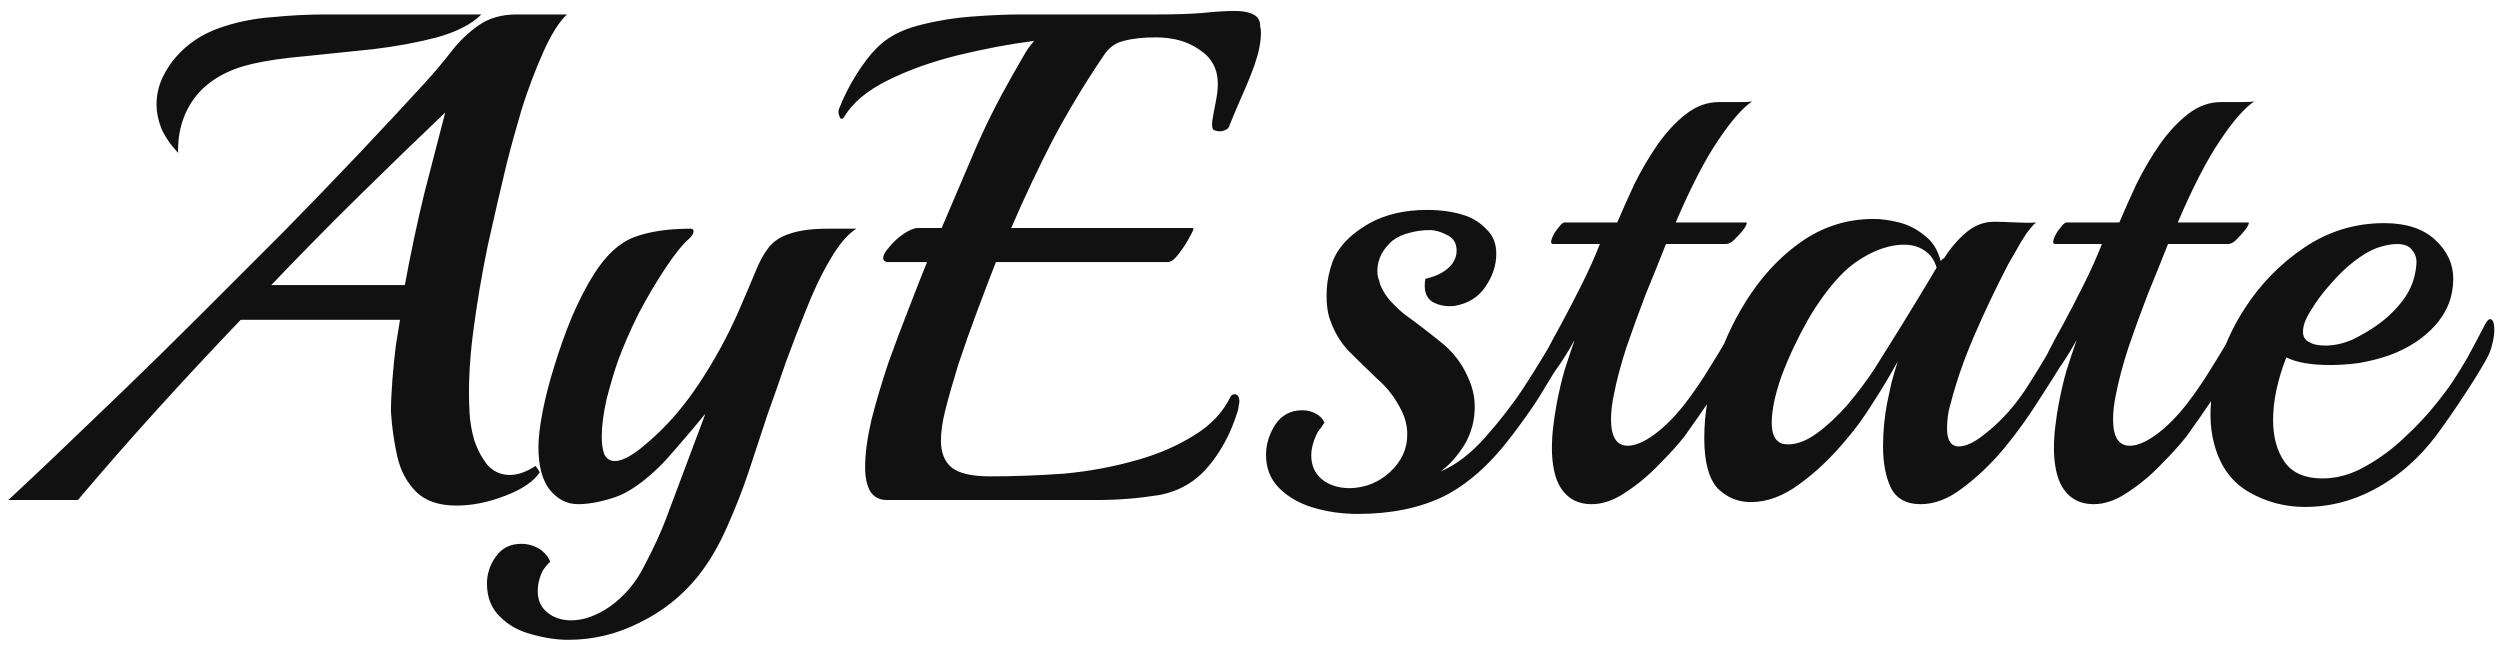 <svg width="115" height="30" viewBox="0 0 115 30" fill="none" xmlns="http://www.w3.org/2000/svg">
<path d="M20.992 23.256C20.181 23.256 19.563 23.043 19.136 22.616C18.709 22.189 18.421 21.645 18.272 20.984C18.123 20.323 18.027 19.64 17.984 18.936C17.984 18.531 18.005 18.051 18.048 17.496C18.091 16.941 18.144 16.408 18.208 15.896C18.293 15.363 18.357 14.968 18.4 14.712H11.072C9.707 16.141 8.405 17.539 7.168 18.904C5.952 20.248 4.757 21.613 3.584 23H0.384C0.939 22.488 1.664 21.805 2.56 20.952C3.477 20.077 4.512 19.085 5.664 17.976C6.816 16.867 8.011 15.693 9.248 14.456C10.507 13.197 11.765 11.939 13.024 10.68C14.283 9.4 15.467 8.173 16.576 7C17.707 5.805 18.709 4.728 19.584 3.768C20.011 3.299 20.405 2.829 20.768 2.36C21.152 1.869 21.579 1.464 22.048 1.144C22.517 0.824 23.093 0.664 23.776 0.664H26.08C25.717 1.005 25.355 1.581 24.992 2.392C24.629 3.203 24.299 4.077 24 5.016C23.723 5.955 23.488 6.808 23.296 7.576C23.019 8.728 22.731 9.976 22.432 11.32C22.155 12.664 21.931 13.997 21.76 15.32C21.589 16.643 21.536 17.869 21.6 19C21.621 19.405 21.696 19.832 21.824 20.28C21.973 20.707 22.176 21.08 22.432 21.4C22.709 21.699 23.051 21.848 23.456 21.848C23.819 21.848 24.213 21.709 24.64 21.432L24.832 21.72C24.555 22.147 24.021 22.509 23.232 22.808C22.464 23.107 21.717 23.256 20.992 23.256ZM8.192 7.032C7.851 6.669 7.595 6.296 7.424 5.912C7.275 5.528 7.2 5.165 7.2 4.824C7.2 4.397 7.285 3.992 7.456 3.608C7.648 3.203 7.872 2.861 8.128 2.584C8.64 2.008 9.28 1.581 10.048 1.304C10.816 1.027 11.627 0.856 12.48 0.792C13.355 0.707 14.187 0.664 14.976 0.664H22.144C21.696 1.112 21.013 1.464 20.096 1.72C19.2 1.955 18.219 2.136 17.152 2.264C16.085 2.371 15.051 2.477 14.048 2.584C13.067 2.669 12.256 2.787 11.616 2.936C10.485 3.192 9.621 3.683 9.024 4.408C8.448 5.133 8.171 6.008 8.192 7.032ZM12.48 13.112H18.624C18.88 11.704 19.179 10.296 19.52 8.888C19.883 7.48 20.203 6.243 20.48 5.176C19.179 6.413 17.845 7.704 16.48 9.048C15.136 10.371 13.803 11.725 12.48 13.112ZM26.144 29.432C25.611 29.432 25.045 29.347 24.448 29.176C23.872 29.027 23.392 28.76 23.008 28.376C22.603 27.992 22.4 27.48 22.4 26.84C22.4 26.392 22.539 25.976 22.816 25.592C23.093 25.208 23.477 25.016 23.968 25.016C24.267 25.016 24.544 25.091 24.8 25.24C25.056 25.411 25.227 25.613 25.312 25.848C25.269 25.869 25.205 25.933 25.12 26.04C25.035 26.147 24.981 26.221 24.96 26.264C24.811 26.563 24.736 26.872 24.736 27.192C24.736 27.597 24.875 27.917 25.152 28.152C25.451 28.408 25.824 28.536 26.272 28.536C26.848 28.536 27.445 28.323 28.064 27.896C28.747 27.405 29.28 26.765 29.664 25.976C30.069 25.208 30.389 24.515 30.624 23.896L32.448 19.032C32.064 19.501 31.659 19.981 31.232 20.472C30.827 20.941 30.571 21.229 30.464 21.336C29.653 22.147 28.928 22.659 28.288 22.872C27.648 23.085 27.083 23.192 26.592 23.192C26.08 23.192 25.643 22.968 25.28 22.52C24.939 22.072 24.768 21.421 24.768 20.568C24.768 20.141 24.832 19.597 24.96 18.936C25.088 18.275 25.269 17.571 25.504 16.824C25.739 16.056 26.005 15.309 26.304 14.584C26.624 13.837 26.965 13.176 27.328 12.6C27.883 11.725 28.501 11.16 29.184 10.904C29.867 10.648 30.731 10.52 31.776 10.52C31.861 10.52 31.904 10.563 31.904 10.648C31.904 10.733 31.84 10.84 31.712 10.968C31.413 11.224 31.051 11.672 30.624 12.312C30.197 12.952 29.781 13.656 29.376 14.424C28.992 15.192 28.672 15.928 28.416 16.632C28.245 17.123 28.075 17.699 27.904 18.36C27.755 19.021 27.68 19.597 27.68 20.088C27.68 20.429 27.723 20.707 27.808 20.92C27.915 21.112 28.075 21.208 28.288 21.208C28.629 21.208 29.099 20.952 29.696 20.44C30.592 19.693 31.403 18.776 32.128 17.688C32.853 16.6 33.472 15.469 33.984 14.296C34.283 13.613 34.528 13.037 34.72 12.568C34.912 12.077 35.125 11.683 35.36 11.384C35.595 11.085 35.925 10.872 36.352 10.744C36.779 10.595 37.355 10.52 38.08 10.52H39.392C38.987 10.776 38.581 11.256 38.176 11.96C37.771 12.643 37.387 13.453 37.024 14.392C36.747 15.075 36.459 15.821 36.16 16.632C35.883 17.443 35.595 18.264 35.296 19.096C35.04 19.864 34.763 20.707 34.464 21.624C34.165 22.52 33.824 23.395 33.44 24.248C33.056 25.123 32.608 25.88 32.096 26.52C31.371 27.416 30.485 28.12 29.44 28.632C28.395 29.165 27.296 29.432 26.144 29.432ZM40.788 23C40.446 23 40.19 22.861 40.02 22.584C39.87 22.307 39.795 21.944 39.795 21.496C39.795 20.877 39.892 20.152 40.084 19.32C40.297 18.488 40.553 17.624 40.852 16.728C41.172 15.832 41.492 14.979 41.812 14.168C42.132 13.336 42.409 12.632 42.644 12.056H40.883C40.713 12.056 40.627 11.992 40.627 11.864C40.627 11.736 40.724 11.565 40.916 11.352C41.108 11.117 41.331 10.915 41.587 10.744C41.843 10.573 42.057 10.488 42.227 10.488H43.316C43.849 9.229 44.35 8.056 44.819 6.968C45.289 5.859 45.876 4.685 46.58 3.448C46.75 3.149 46.91 2.872 47.059 2.616C47.209 2.339 47.38 2.093 47.572 1.88C46.419 2.029 45.236 2.253 44.02 2.552C42.825 2.851 41.758 3.235 40.819 3.704C39.881 4.173 39.219 4.728 38.836 5.368C38.814 5.432 38.772 5.464 38.708 5.464C38.665 5.464 38.633 5.421 38.611 5.336C38.569 5.251 38.558 5.155 38.58 5.048C38.793 4.493 39.059 3.96 39.38 3.448C39.7 2.936 40.009 2.531 40.307 2.232C40.777 1.741 41.417 1.389 42.227 1.176C43.038 0.963 43.87 0.824 44.724 0.76C45.598 0.696 46.345 0.664 46.964 0.664H53.3C54.046 0.664 54.708 0.643 55.283 0.6C55.881 0.536 56.382 0.504 56.788 0.504C57.449 0.504 57.833 0.664 57.94 0.984C57.961 1.069 57.971 1.155 57.971 1.24C57.993 1.304 58.004 1.389 58.004 1.496C58.004 1.923 57.907 2.413 57.715 2.968C57.523 3.501 57.31 4.024 57.075 4.536C56.862 5.027 56.691 5.432 56.563 5.752C56.542 5.859 56.478 5.933 56.371 5.976C56.286 6.019 56.201 6.04 56.115 6.04C56.009 6.04 55.913 6.019 55.828 5.976C55.764 5.933 55.742 5.795 55.764 5.56C55.806 5.304 55.859 5.016 55.923 4.696C55.987 4.376 56.02 4.099 56.02 3.864C56.02 3.181 55.742 2.659 55.188 2.296C54.654 1.912 53.982 1.72 53.172 1.72C52.574 1.72 52.084 1.773 51.7 1.88C51.316 1.965 51.006 2.189 50.772 2.552C49.918 3.811 49.139 5.101 48.435 6.424C47.753 7.747 47.113 9.101 46.516 10.488H54.867C54.931 10.488 54.889 10.616 54.739 10.872C54.611 11.128 54.441 11.395 54.227 11.672C54.035 11.928 53.865 12.056 53.715 12.056H45.812C45.577 12.653 45.3 13.379 44.98 14.232C44.66 15.085 44.361 15.928 44.084 16.76C43.828 17.592 43.625 18.307 43.475 18.904C43.347 19.416 43.283 19.875 43.283 20.28C43.283 20.813 43.444 21.219 43.764 21.496C44.105 21.773 44.691 21.912 45.523 21.912C46.675 21.912 47.828 21.869 48.98 21.784C50.132 21.677 51.262 21.464 52.371 21.144C53.331 20.867 54.185 20.493 54.931 20.024C55.7 19.555 56.254 18.968 56.596 18.264C56.638 18.179 56.702 18.136 56.788 18.136C56.937 18.136 57.011 18.253 57.011 18.488C57.011 18.531 57.001 18.584 56.98 18.648C56.98 18.712 56.969 18.787 56.947 18.872C56.777 19.427 56.574 19.917 56.34 20.344C56.105 20.771 55.859 21.133 55.603 21.432C55.006 22.157 54.238 22.605 53.3 22.776C52.361 22.925 51.422 23 50.483 23H40.788ZM62.462 23.64C61.736 23.64 61.053 23.544 60.413 23.352C59.773 23.16 59.251 22.861 58.846 22.456C58.44 22.051 58.237 21.539 58.237 20.92C58.237 20.451 58.376 19.992 58.654 19.544C58.952 19.096 59.368 18.872 59.901 18.872C60.136 18.872 60.349 18.925 60.541 19.032C60.733 19.139 60.861 19.277 60.925 19.448C60.904 19.469 60.851 19.544 60.766 19.672C60.68 19.779 60.627 19.853 60.605 19.896C60.413 20.28 60.318 20.632 60.318 20.952C60.318 21.4 60.477 21.763 60.797 22.04C61.139 22.317 61.576 22.456 62.109 22.456C62.813 22.435 63.422 22.189 63.934 21.72C64.467 21.229 64.734 20.653 64.734 19.992C64.734 19.608 64.648 19.245 64.478 18.904C64.2 18.328 63.827 17.837 63.358 17.432C62.91 17.005 62.472 16.579 62.045 16.152C61.64 15.725 61.342 15.213 61.15 14.616C61.064 14.339 61.022 13.997 61.022 13.592C61.022 13.187 61.075 12.792 61.181 12.408C61.288 12.003 61.448 11.661 61.661 11.384C61.96 10.979 62.408 10.605 63.005 10.264C63.752 9.859 64.627 9.656 65.629 9.656C66.291 9.656 66.877 9.741 67.389 9.912C67.773 10.04 68.104 10.253 68.382 10.552C68.68 10.829 68.829 11.203 68.829 11.672C68.829 12.205 68.659 12.717 68.317 13.208C67.998 13.677 67.528 13.965 66.909 14.072C66.525 14.115 66.184 14.051 65.885 13.88C65.587 13.688 65.48 13.336 65.566 12.824C66.141 12.696 66.558 12.461 66.814 12.12C66.942 11.928 67.005 11.736 67.005 11.544C67.005 11.181 66.856 10.936 66.558 10.808C66.28 10.659 66.013 10.584 65.757 10.584C65.438 10.584 65.128 10.627 64.829 10.712C64.552 10.776 64.296 10.893 64.061 11.064C63.592 11.469 63.358 11.939 63.358 12.472C63.358 12.557 63.368 12.653 63.389 12.76C63.432 12.867 63.464 12.973 63.486 13.08C63.592 13.357 63.752 13.613 63.965 13.848C64.179 14.083 64.392 14.285 64.606 14.456C65.139 14.84 65.683 15.256 66.237 15.704C66.814 16.152 67.24 16.696 67.517 17.336C67.731 17.784 67.838 18.243 67.838 18.712C67.838 19.352 67.677 19.939 67.358 20.472C67.037 20.984 66.675 21.389 66.269 21.688C66.974 21.389 67.656 20.867 68.317 20.12C69 19.352 69.587 18.595 70.078 17.848C70.397 17.357 70.686 16.899 70.942 16.472C71.219 16.024 71.496 15.533 71.773 15C71.859 14.851 71.933 14.776 71.998 14.776C72.126 14.776 72.189 14.957 72.189 15.32C72.189 15.469 72.157 15.651 72.094 15.864C72.051 16.077 71.976 16.291 71.87 16.504C71.486 17.144 71.123 17.741 70.781 18.296C70.44 18.829 70.024 19.416 69.534 20.056C68.552 21.357 67.507 22.285 66.397 22.84C65.288 23.373 63.976 23.64 62.462 23.64ZM73.211 23.192C72.593 23.192 72.123 22.947 71.803 22.456C71.654 22.221 71.547 21.944 71.483 21.624C71.419 21.304 71.387 20.973 71.387 20.632C71.387 20.291 71.409 19.949 71.451 19.608C71.494 19.245 71.547 18.893 71.611 18.552C71.718 17.997 71.835 17.496 71.963 17.048C72.113 16.579 72.262 16.131 72.411 15.704V15.672C72.241 15.992 72.027 16.344 71.771 16.728C71.515 17.091 71.334 17.357 71.227 17.528C71.078 17.763 70.961 17.88 70.875 17.88C70.79 17.88 70.747 17.784 70.747 17.592C70.747 17.165 70.875 16.696 71.131 16.184C71.302 15.843 71.537 15.405 71.835 14.872C72.134 14.317 72.443 13.72 72.763 13.08C73.083 12.44 73.361 11.821 73.595 11.224H71.451C71.345 11.224 71.323 11.139 71.387 10.968C71.451 10.797 71.547 10.637 71.675 10.488C71.803 10.317 71.899 10.232 71.963 10.232H74.395C74.63 9.677 74.897 9.08 75.195 8.44C75.515 7.8 75.867 7.203 76.251 6.648C76.657 6.072 77.094 5.603 77.563 5.24C78.033 4.877 78.534 4.696 79.067 4.696C79.302 4.696 79.59 4.696 79.931 4.696C80.294 4.696 80.518 4.685 80.603 4.664C80.155 4.963 79.633 5.56 79.035 6.456C78.438 7.331 77.787 8.589 77.083 10.232H80.315C80.379 10.232 80.358 10.317 80.251 10.488C80.145 10.637 80.006 10.797 79.835 10.968C79.686 11.139 79.537 11.224 79.387 11.224H76.635C76.358 11.928 76.049 12.696 75.707 13.528C75.387 14.36 75.089 15.181 74.811 15.992C74.555 16.781 74.363 17.507 74.235 18.168C74.15 18.573 74.107 18.947 74.107 19.288C74.107 20.099 74.363 20.504 74.875 20.504C75.217 20.504 75.622 20.333 76.091 19.992C76.561 19.651 77.03 19.181 77.499 18.584C77.926 18.029 78.331 17.432 78.715 16.792C79.121 16.152 79.462 15.565 79.739 15.032C79.825 14.883 79.899 14.808 79.963 14.808C80.091 14.808 80.155 14.979 80.155 15.32C80.155 15.491 80.123 15.693 80.059 15.928C80.017 16.141 79.931 16.355 79.803 16.568C79.505 17.08 79.153 17.645 78.747 18.264C78.342 18.861 77.926 19.459 77.499 20.056C77.201 20.44 76.806 20.877 76.315 21.368C75.846 21.859 75.334 22.285 74.779 22.648C74.246 23.011 73.723 23.192 73.211 23.192ZM88.348 23.192C87.687 23.192 87.228 22.936 86.972 22.424C86.737 21.912 86.62 21.283 86.62 20.536C86.62 19.853 86.684 19.181 86.812 18.52C86.876 18.221 86.94 17.923 87.004 17.624C87.089 17.304 87.185 16.973 87.292 16.632C86.929 17.293 86.545 17.933 86.14 18.552C85.756 19.171 85.361 19.715 84.956 20.184C84.273 21.016 83.548 21.709 82.78 22.264C82.033 22.819 81.287 23.096 80.54 23.096C79.943 23.096 79.431 22.883 79.004 22.456C78.599 22.008 78.396 21.24 78.396 20.152C78.396 19.043 78.588 17.901 78.972 16.728C79.356 15.555 79.889 14.467 80.572 13.464C81.276 12.44 82.097 11.619 83.036 11C83.996 10.381 85.041 10.072 86.172 10.072C86.535 10.072 86.929 10.125 87.356 10.232C87.783 10.339 88.177 10.541 88.54 10.84C88.903 11.117 89.148 11.512 89.276 12.024C89.297 11.981 89.319 11.949 89.34 11.928C89.383 11.907 89.415 11.885 89.436 11.864C89.735 11.395 90.076 11 90.46 10.68C90.844 10.36 91.271 10.2 91.74 10.2C91.975 10.2 92.305 10.211 92.732 10.232C93.159 10.253 93.468 10.253 93.66 10.232C93.553 10.317 93.404 10.488 93.212 10.744C93.041 11 92.881 11.267 92.732 11.544C92.583 11.8 92.465 12.003 92.38 12.152C91.804 13.261 91.281 14.36 90.812 15.448C90.343 16.536 89.98 17.581 89.724 18.584C89.66 18.797 89.617 19 89.596 19.192C89.575 19.363 89.564 19.533 89.564 19.704C89.564 20.259 89.745 20.536 90.108 20.536C90.449 20.536 90.876 20.323 91.388 19.896C92.135 19.299 92.785 18.552 93.34 17.656C93.916 16.76 94.417 15.896 94.844 15.064C94.929 14.915 95.004 14.84 95.068 14.84C95.196 14.84 95.26 15.021 95.26 15.384C95.26 15.555 95.228 15.747 95.164 15.96C95.121 16.173 95.047 16.376 94.94 16.568C94.641 17.08 94.247 17.709 93.756 18.456C93.287 19.203 92.753 19.939 92.156 20.664C91.559 21.368 90.929 21.965 90.268 22.456C89.628 22.947 88.988 23.192 88.348 23.192ZM81.98 20.408C82.044 20.429 82.14 20.44 82.268 20.44C82.673 20.44 83.111 20.269 83.58 19.928C84.049 19.587 84.519 19.149 84.988 18.616C85.457 18.061 85.873 17.507 86.236 16.952C87.175 15.459 87.868 14.339 88.316 13.592C88.764 12.845 89.02 12.419 89.084 12.312C88.977 11.949 88.785 11.683 88.508 11.512C88.252 11.341 87.943 11.256 87.58 11.256C87.111 11.256 86.609 11.384 86.076 11.64C85.564 11.896 85.127 12.205 84.764 12.568C84.209 13.123 83.676 13.837 83.164 14.712C82.673 15.587 82.268 16.451 81.948 17.304C81.649 18.157 81.5 18.872 81.5 19.448C81.5 19.981 81.66 20.301 81.98 20.408ZM96.305 23.192C95.686 23.192 95.217 22.947 94.897 22.456C94.748 22.221 94.641 21.944 94.577 21.624C94.513 21.304 94.481 20.973 94.481 20.632C94.481 20.291 94.502 19.949 94.545 19.608C94.588 19.245 94.641 18.893 94.705 18.552C94.812 17.997 94.929 17.496 95.057 17.048C95.206 16.579 95.356 16.131 95.505 15.704V15.672C95.334 15.992 95.121 16.344 94.865 16.728C94.609 17.091 94.428 17.357 94.321 17.528C94.172 17.763 94.054 17.88 93.969 17.88C93.884 17.88 93.841 17.784 93.841 17.592C93.841 17.165 93.969 16.696 94.225 16.184C94.396 15.843 94.63 15.405 94.929 14.872C95.228 14.317 95.537 13.72 95.857 13.08C96.177 12.44 96.454 11.821 96.689 11.224H94.545C94.438 11.224 94.417 11.139 94.481 10.968C94.545 10.797 94.641 10.637 94.769 10.488C94.897 10.317 94.993 10.232 95.057 10.232H97.489C97.724 9.677 97.99 9.08 98.289 8.44C98.609 7.8 98.961 7.203 99.345 6.648C99.75 6.072 100.188 5.603 100.657 5.24C101.126 4.877 101.628 4.696 102.161 4.696C102.396 4.696 102.684 4.696 103.025 4.696C103.388 4.696 103.612 4.685 103.697 4.664C103.249 4.963 102.726 5.56 102.129 6.456C101.532 7.331 100.881 8.589 100.177 10.232H103.409C103.473 10.232 103.452 10.317 103.345 10.488C103.238 10.637 103.1 10.797 102.929 10.968C102.78 11.139 102.63 11.224 102.481 11.224H99.729C99.452 11.928 99.142 12.696 98.801 13.528C98.481 14.36 98.182 15.181 97.905 15.992C97.649 16.781 97.457 17.507 97.329 18.168C97.244 18.573 97.201 18.947 97.201 19.288C97.201 20.099 97.457 20.504 97.969 20.504C98.31 20.504 98.716 20.333 99.185 19.992C99.654 19.651 100.124 19.181 100.593 18.584C101.02 18.029 101.425 17.432 101.809 16.792C102.214 16.152 102.556 15.565 102.833 15.032C102.918 14.883 102.993 14.808 103.057 14.808C103.185 14.808 103.249 14.979 103.249 15.32C103.249 15.491 103.217 15.693 103.153 15.928C103.11 16.141 103.025 16.355 102.897 16.568C102.598 17.08 102.246 17.645 101.841 18.264C101.436 18.861 101.02 19.459 100.593 20.056C100.294 20.44 99.9 20.877 99.409 21.368C98.94 21.859 98.428 22.285 97.873 22.648C97.34 23.011 96.817 23.192 96.305 23.192ZM109.138 22.552C108.156 23.064 107.122 23.32 106.034 23.32C105.116 23.32 104.263 23.096 103.474 22.648C102.684 22.2 102.151 21.485 101.874 20.504C101.746 20.056 101.682 19.587 101.682 19.096C101.682 18.285 101.82 17.453 102.098 16.6C102.396 15.725 102.78 14.925 103.25 14.2C103.975 13.069 104.892 12.131 106.002 11.384C107.111 10.637 108.338 10.264 109.682 10.264C110.684 10.264 111.463 10.52 112.018 11.032C112.572 11.544 112.85 12.141 112.85 12.824C112.85 13.635 112.572 14.349 112.018 14.968C111.484 15.565 110.78 16.024 109.906 16.344C109.479 16.493 109.02 16.611 108.53 16.696C108.06 16.76 107.612 16.792 107.186 16.792C106.311 16.792 105.639 16.675 105.17 16.44C104.764 17.485 104.562 18.445 104.562 19.32C104.562 20.109 104.743 20.76 105.106 21.272C105.468 21.763 106.044 22.008 106.834 22.008C107.495 22.008 108.146 21.827 108.786 21.464C109.447 21.101 110.055 20.653 110.61 20.12C111.186 19.587 111.666 19.075 112.05 18.584C112.348 18.221 112.604 17.88 112.818 17.56C113.031 17.24 113.255 16.877 113.49 16.472C113.724 16.045 114.002 15.523 114.322 14.904C114.407 14.755 114.482 14.68 114.546 14.68C114.674 14.68 114.738 14.851 114.738 15.192C114.738 15.384 114.706 15.597 114.642 15.832C114.599 16.045 114.514 16.269 114.386 16.504C114.087 17.037 113.724 17.624 113.298 18.264C112.892 18.883 112.476 19.48 112.05 20.056C111.666 20.568 111.228 21.037 110.738 21.464C110.247 21.891 109.714 22.253 109.138 22.552ZM106.226 15.736C106.332 15.8 106.45 15.843 106.578 15.864C106.706 15.885 106.834 15.896 106.962 15.896C107.388 15.896 107.815 15.8 108.242 15.608C108.668 15.395 109.031 15.181 109.33 14.968C109.82 14.627 110.236 14.221 110.578 13.752C110.919 13.283 111.111 12.749 111.154 12.152C111.175 11.896 111.111 11.683 110.962 11.512C110.834 11.32 110.599 11.224 110.258 11.224C110.087 11.224 109.874 11.256 109.618 11.32C109.276 11.405 108.935 11.565 108.594 11.8C108.252 12.035 107.922 12.312 107.602 12.632C107.495 12.739 107.303 12.952 107.026 13.272C106.77 13.571 106.524 13.912 106.29 14.296C106.055 14.659 105.938 14.979 105.938 15.256C105.938 15.491 106.034 15.651 106.226 15.736Z" fill="#111111"/>
</svg>
